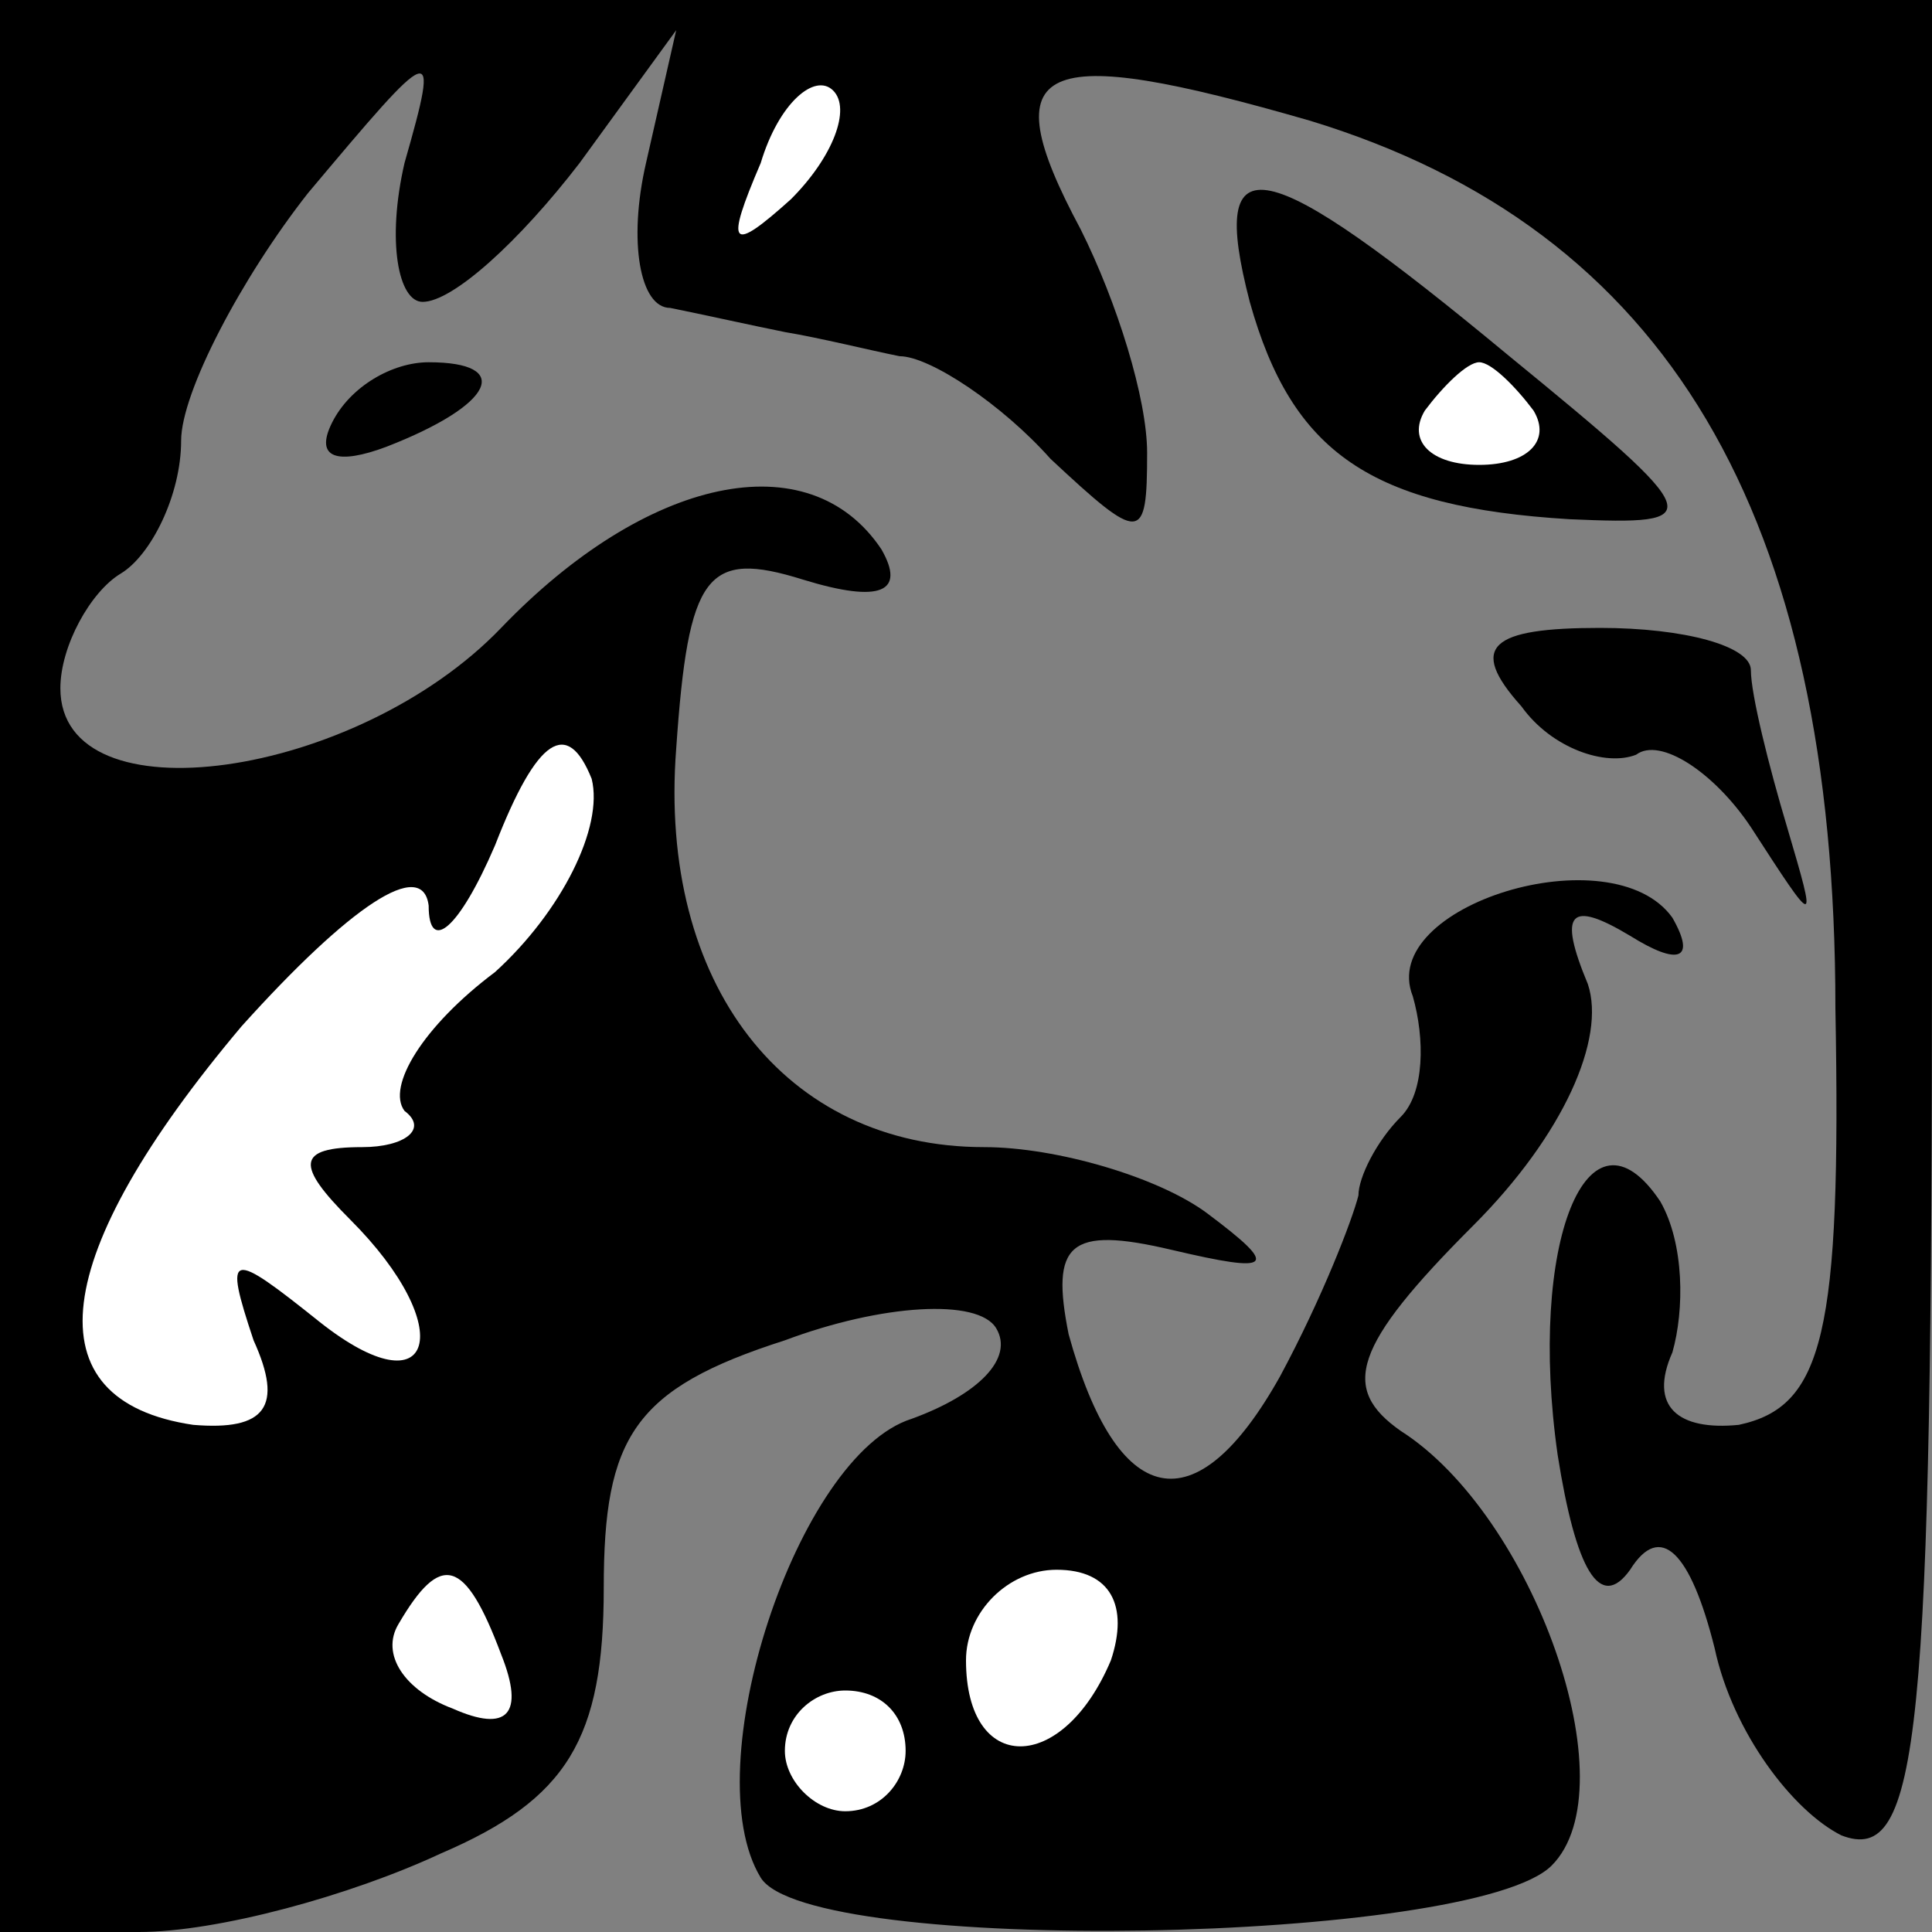 <?xml version="1.0" standalone="no"?>
<!DOCTYPE svg PUBLIC "-//W3C//DTD SVG 20010904//EN"
 "http://www.w3.org/TR/2001/REC-SVG-20010904/DTD/svg10.dtd">
<svg version="1.0" xmlns="http://www.w3.org/2000/svg"
 width="32pt" height="32pt" viewBox="0 0 32 32"
 preserveAspectRatio="xMidYMid meet">
<rect x="0" y="0" width="32" height="32" fill="#808080" stroke="none"/>
<g transform="translate(0,32) scale(0.1,-0.1)"
fill="#000000" stroke="none">
<path fill="#000000" stroke="none" d="M0 160 l0 -160 23 0 c13 0 35 6 50 13
21 9 27 19 27 44 0 25 5 33 30 41 16 6 32 7 35 2 3 -5 -3 -11 -14 -15 -19 -6
-36 -58 -25 -76 8 -13 118 -11 131 2 13 13 -3 58 -25 72 -10 7 -8 14 12 34 15
15 22 31 19 40 -5 12 -3 14 7 8 8 -5 11 -4 7 3 -10 14 -49 2 -43 -13 2 -7 2
-16 -2 -20 -4 -4 -7 -10 -7 -13 -1 -4 -6 -17 -13 -30 -14 -25 -27 -22 -35 7
-3 15 0 18 17 14 17 -4 18 -3 6 6 -8 6 -25 11 -37 11 -33 0 -54 27 -51 66 2
29 5 33 21 28 13 -4 17 -2 13 5 -12 18 -39 12 -63 -13 -24 -25 -73 -32 -73
-10 0 7 5 16 10 19 5 3 10 13 10 22 0 8 10 27 21 41 21 25 22 26 16 5 -3 -13
-1 -23 3 -23 5 0 16 10 26 23 l16 22 -5 -22 c-3 -13 -1 -24 4 -24 5 -1 14 -3
19 -4 6 -1 14 -3 19 -4 5 0 17 -8 25 -17 15 -14 16 -14 16 1 0 9 -5 25 -11 37
-15 28 -7 31 38 18 59 -18 87 -65 87 -147 1 -54 -2 -66 -16 -69 -10 -1 -15 3
-11 12 2 7 2 18 -2 25 -12 18 -22 -7 -17 -42 3 -19 7 -26 12 -19 5 8 10 3 14
-13 3 -14 13 -27 21 -31 13 -5 15 16 15 149 l0 155 -160 0 -160 0 0 -160z"/>
<path fill="#ffffff" stroke="none" d="M131 287 c-10 -9 -11 -8 -5 6 3 10 9
15 12 12 3 -3 0 -11 -7 -18z"/>
<path fill="#ffffff" stroke="none" d="M82 159 c-12 -9 -18 -19 -15 -23 4 -3
0 -6 -7 -6 -11 0 -11 -3 -2 -12 18 -18 14 -32 -5 -17 -15 12 -16 12 -11 -3 5
-11 2 -15 -10 -14 -27 4 -24 28 8 66 18 20 30 28 31 20 0 -8 5 -4 11 10 7 18
12 21 16 11 2 -8 -5 -22 -16 -32z"/>
<path fill="#ffffff" stroke="none" d="M83 46 c4 -10 1 -13 -8 -9 -8 3 -12 9
-9 14 7 12 11 11 17 -5z"/>
<path fill="#ffffff" stroke="none" d="M184 45 c-8 -19 -24 -19 -24 0 0 8 7
15 15 15 9 0 12 -6 9 -15z"/>
<path fill="#ffffff" stroke="none" d="M150 30 c0 -5 -4 -10 -10 -10 -5 0 -10
5 -10 10 0 6 5 10 10 10 6 0 10 -4 10 -10z"/>
<path fill="#000000" stroke="none" d="M207 270 c7 -25 20 -34 53 -36 23 -1
23 0 -10 27 -41 34 -50 36 -43 9z"/>
<path fill="#ffffff" stroke="none" d="M254 252 c3 -5 -1 -9 -9 -9 -8 0 -12 4
-9 9 3 4 7 8 9 8 2 0 6 -4 9 -8z"/>
<path fill="#000000" stroke="none" d="M55 250 c-3 -6 1 -7 9 -4 18 7 21 14 7
14 -6 0 -13 -4 -16 -10z"/>
<path fill="#000000" stroke="none" d="M252 203 c5 -7 14 -10 19 -8 4 3 13 -3
19 -12 11 -17 11 -17 6 0 -3 10 -6 22 -6 26 0 4 -11 7 -25 7 -18 0 -22 -3 -13
-13z"/>
</g>
</svg>

